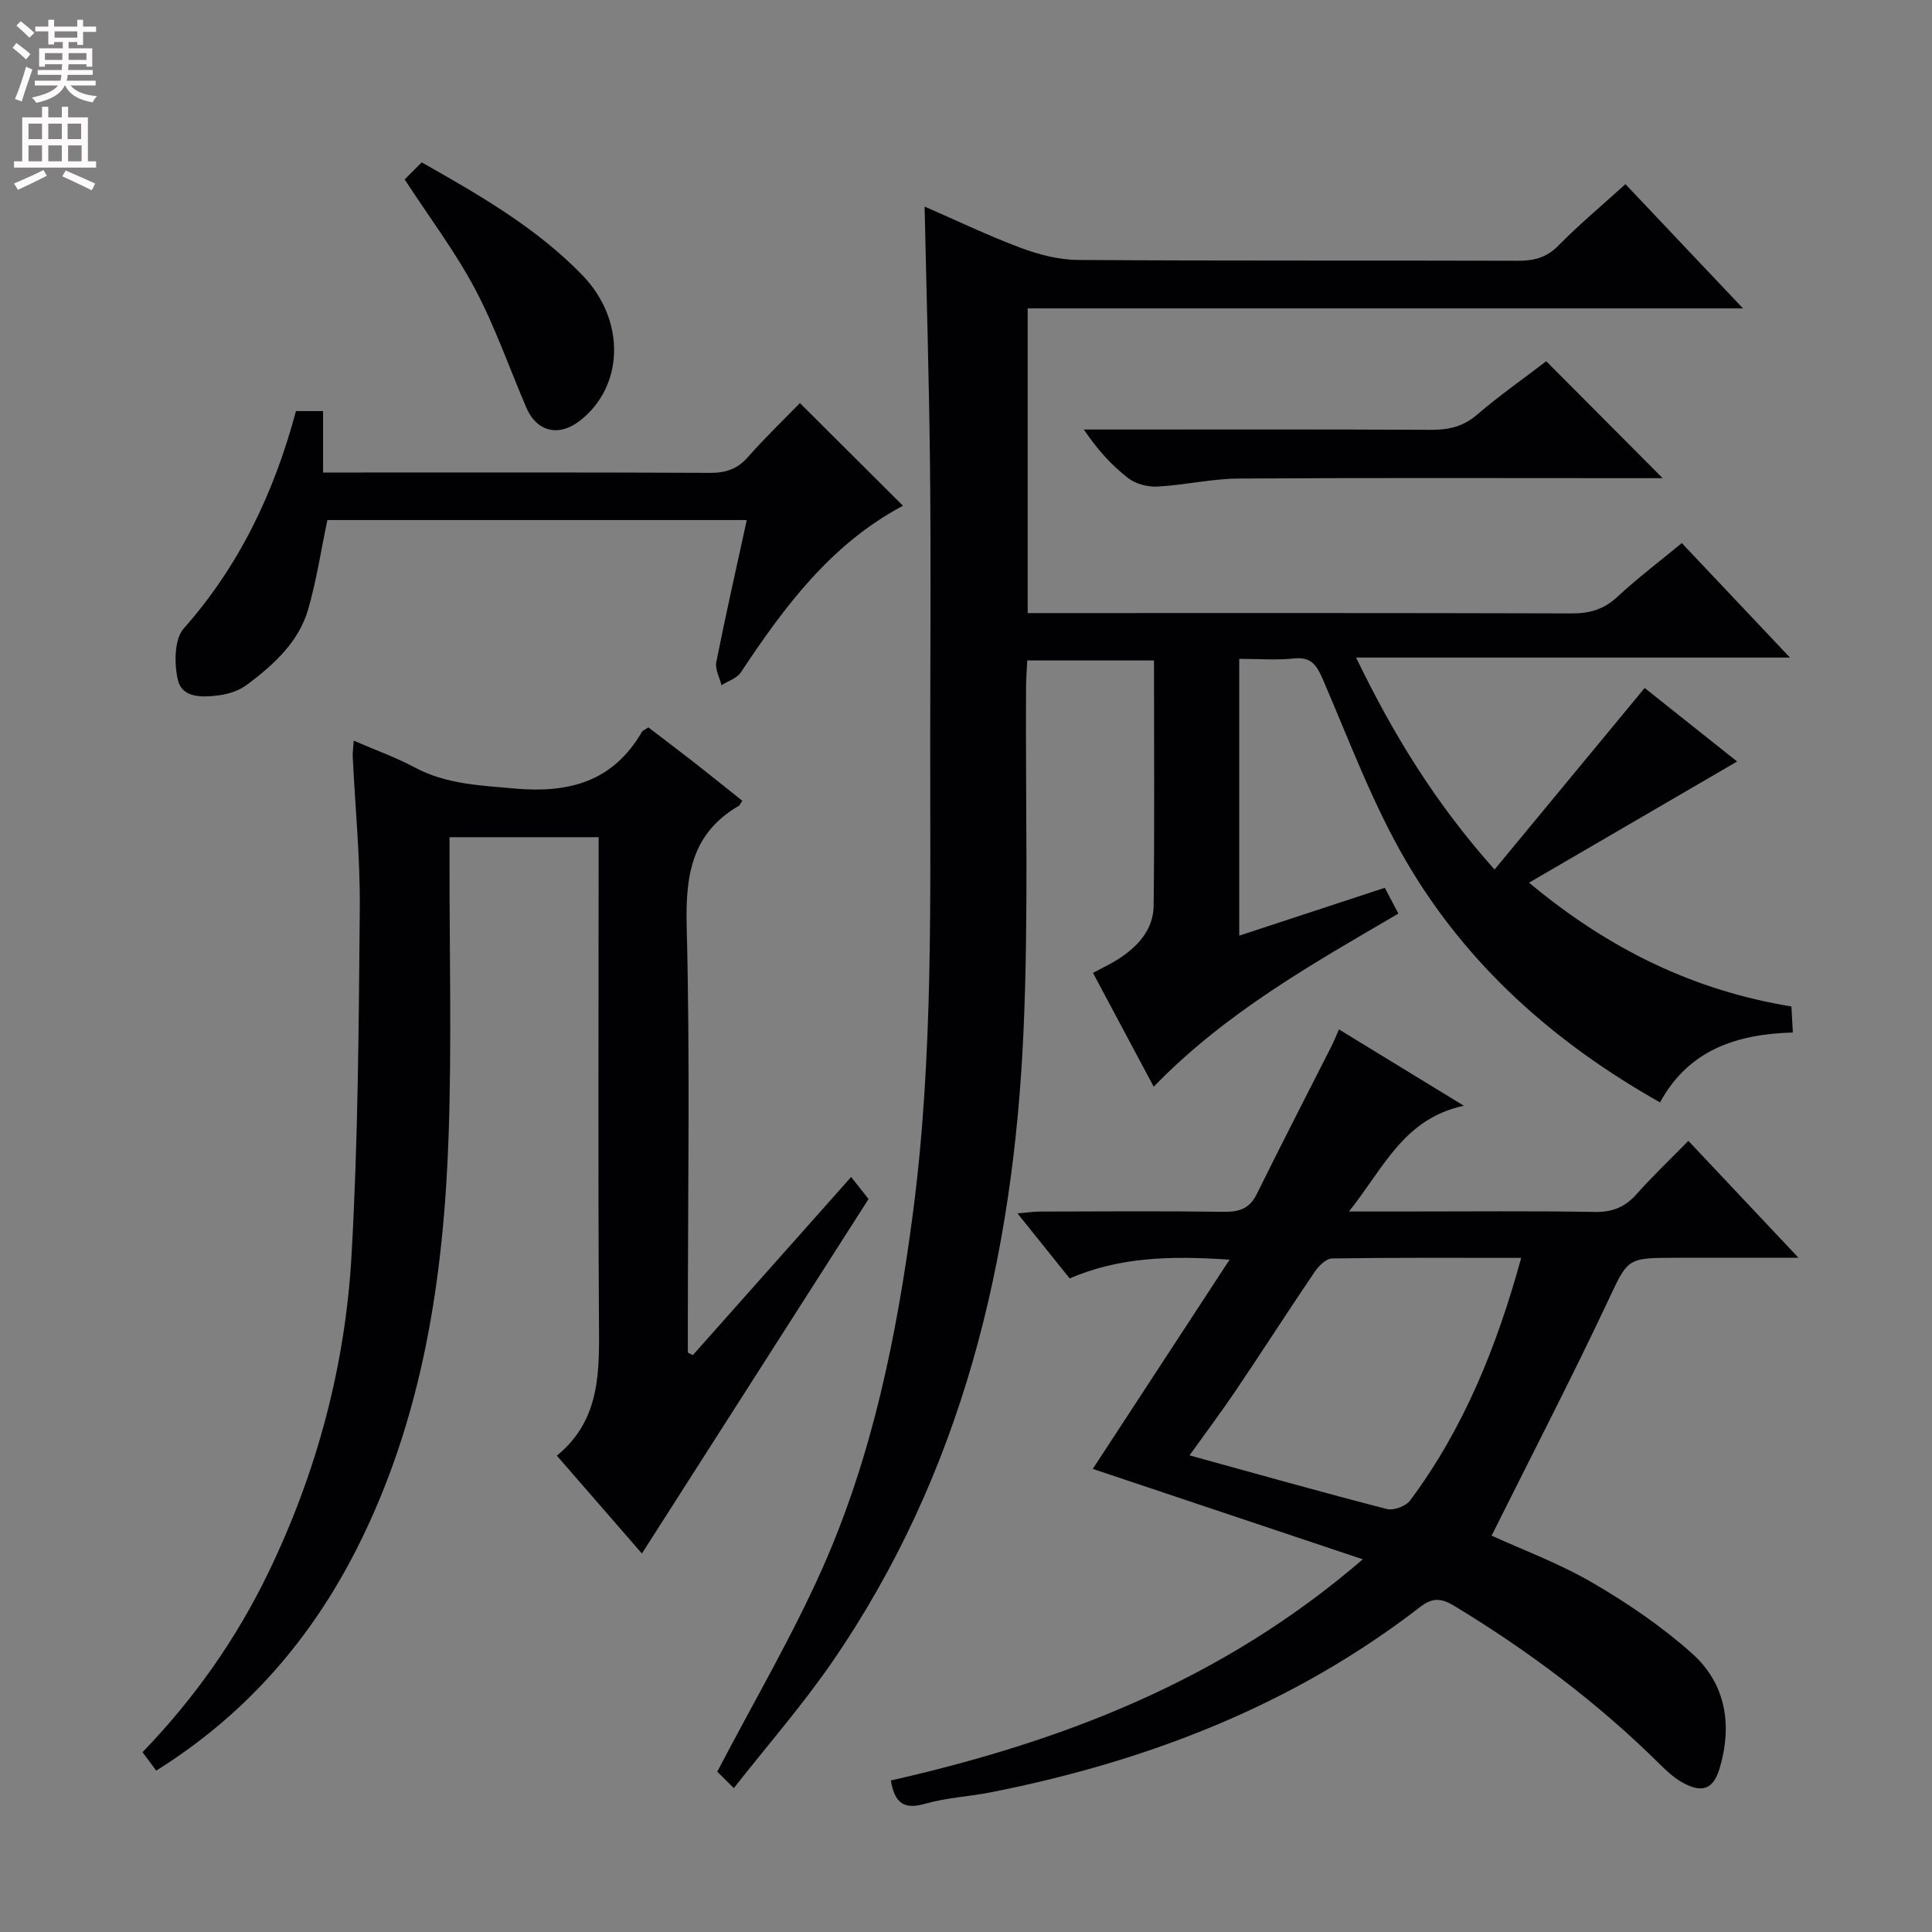 <svg enable-background="new 0 0 400 400" viewBox="0 0 400 400" xmlns="http://www.w3.org/2000/svg"><rect x="0" y="0" width="400" height="400" fill="#808080" stroke="none"/><g fill="#010103"><path d="m343.69 228.24c-21.87-12.33-39.96-28.4-52.47-49.77-6.92-11.81-11.77-24.86-17.2-37.5-1.33-3.1-2.37-5.04-6.17-4.64-3.6.38-7.27.08-11.28.08v57.31c10.02-3.29 19.84-6.52 30.14-9.91.89 1.68 1.77 3.37 2.81 5.34-17.92 10.48-35.76 20.48-50.66 35.84-4.28-8.03-8.37-15.69-12.57-23.56 1.94-1.05 3.58-1.81 5.1-2.77 4.11-2.62 7.4-6.1 7.46-11.16.19-16.81.07-33.62.07-50.76-8.7 0-17.13 0-26.24 0-.09 1.89-.24 3.8-.25 5.72-.13 23.66.53 47.35-.52 70.97-2.07 46.88-12.59 91.48-39.72 130.82-6.1 8.85-13.22 17-20.26 25.96-2.01-1.99-3.17-3.14-3.43-3.4 7.61-14.59 15.54-28.06 21.84-42.26 10.29-23.21 15.31-47.94 18.63-73.05 4.35-32.96 3.57-66.1 3.62-99.21.03-18.5.15-37-.04-55.49-.18-17.78-.72-35.56-1.12-54.03 6.67 2.9 13.15 6.02 19.86 8.53 3.78 1.41 7.94 2.5 11.94 2.52 30.33.21 60.66.07 90.99.17 3.35.01 5.95-.62 8.43-3.14 4.3-4.38 9.04-8.33 13.88-12.72 7.94 8.39 15.78 16.67 24.34 25.72-49.96 0-98.85 0-148.1 0v63.08h5.63c35.66 0 71.33-.04 106.99.07 3.72.01 6.64-.81 9.43-3.4 4.12-3.83 8.63-7.24 13.38-11.16 7.29 7.72 14.44 15.29 22.39 23.7-30.19 0-59.48 0-89.83 0 7.79 16.11 16.48 30.22 28.67 43.89 10.45-12.64 20.57-24.87 31.08-37.59 5.99 4.76 12.8 10.19 19.14 15.22-14.13 8.23-28.21 16.43-43.08 25.09 16.63 13.85 34.12 22.31 54.32 25.63.1 1.79.19 3.39.3 5.39-11.59.33-21.56 3.56-27.5 14.47z"/><path d="m184.44 368.63c35.44-8.05 68.53-20.64 97.71-45.79-19.47-6.52-37.84-12.67-55.9-18.72 9.07-13.88 18.36-28.09 28.32-43.32-12.33-.84-22.79-.54-33.11 3.88-3.48-4.34-6.89-8.59-10.8-13.46 2.03-.17 3.4-.38 4.76-.38 12.66-.03 25.33-.12 37.99.05 3.18.04 5.3-.65 6.79-3.67 5.06-10.27 10.32-20.44 15.49-30.66.51-1.01.92-2.06 1.53-3.43 8.44 5.16 16.62 10.16 25.85 15.8-12.53 2.7-16.59 12.94-23.79 21.9h11.41c13.16 0 26.33-.14 39.49.09 3.69.07 6.28-1.02 8.68-3.71 3.29-3.71 6.91-7.14 10.7-11.01 7.51 7.98 14.63 15.54 22.8 24.21-9.49 0-17.55 0-25.62 0-10.13 0-9.7.2-14.03 9.37-7.63 16.16-15.86 32.05-23.89 48.16 6.24 2.85 13.91 5.69 20.87 9.74 7.27 4.22 14.36 9.06 20.62 14.64 7.04 6.29 8.4 14.87 5.7 23.85-1.3 4.32-3.64 5.12-7.64 2.9-1.71-.94-3.23-2.33-4.63-3.72-12.84-12.73-27.18-23.49-42.62-32.85-2.54-1.54-4.4-1.88-7.06.18-26.32 20.35-56.46 31.97-88.81 38.38-4.56.9-9.28 1.12-13.72 2.39-4.27 1.23-6.29-.03-7.09-4.82zm130.51-108.2c-13.58 0-26.37-.08-39.15.12-1.23.02-2.77 1.53-3.59 2.74-5.5 8.1-10.79 16.36-16.27 24.48-3.09 4.58-6.41 9-9.66 13.55 14.02 3.86 27.4 7.64 40.86 11.11 1.4.36 3.93-.59 4.81-1.77 11.04-14.83 17.88-31.61 23-50.23z"/><path d="m153.69 165.8c-.51.76-.58.95-.7 1.02-9.74 5.66-11.09 14.33-10.82 24.91.71 27.64.24 55.3.24 82.96v5.36c.35.17.69.34 1.04.51 10.83-12.19 21.66-24.38 32.77-36.88 1.43 1.82 2.62 3.33 3.6 4.57-15.64 24.47-31.17 48.76-46.92 73.39-5.35-6.15-11.27-12.96-17.61-20.26 9.19-7.51 8.78-17.68 8.72-27.99-.2-31.49-.07-62.97-.07-94.46 0-1.78 0-3.57 0-5.6-10.45 0-20.36 0-30.87 0v5.53c-.02 18.66.45 37.33-.18 55.97-1 29.74-5.37 58.89-19.04 85.85-9.6 18.92-23.09 34.4-41.51 45.91-.97-1.31-1.82-2.45-2.83-3.82 10.77-11.16 19.44-23.48 26.07-37.21 10.02-20.76 15.9-42.74 17.2-65.62 1.36-23.9 1.5-47.88 1.71-71.83.09-10.44-.95-20.9-1.46-31.35-.05-.97.11-1.94.21-3.41 4.43 1.92 8.66 3.42 12.58 5.52 6.52 3.49 13.45 3.73 20.63 4.38 11.42 1.03 20.47-1.43 26.47-11.75.15-.26.53-.38 1.32-.9 3.09 2.37 6.37 4.83 9.6 7.35 3.24 2.54 6.45 5.14 9.85 7.85z"/><path d="m165.61 83.45c7.46 7.43 14.29 14.24 21.34 21.26-14.83 7.86-24.52 20.84-33.56 34.49-.82 1.23-2.65 1.79-4.01 2.67-.39-1.6-1.37-3.31-1.08-4.78 1.93-9.71 4.12-19.37 6.31-29.42-29.42 0-58.19 0-86.83 0-1.31 6.24-2.24 12.44-3.96 18.42-1.96 6.83-7.12 11.5-12.6 15.62-1.63 1.23-3.87 2-5.92 2.25-3.3.42-7.58.67-8.48-3.22-.77-3.35-.76-8.39 1.23-10.63 11.54-13.04 18.7-28.14 23.23-45h5.61v12.72h5.65c24.82 0 49.64-.05 74.46.07 3.25.02 5.65-.78 7.83-3.24 3.38-3.86 7.1-7.42 10.78-11.21z"/><path d="m320.13 74.79c8.09 8.13 15.82 15.88 24.11 24.21-2.03 0-3.74 0-5.46 0-27.46 0-54.91-.1-82.37.08-5.59.04-11.16 1.36-16.76 1.66-2.02.11-4.52-.54-6.09-1.76-3.4-2.64-6.34-5.86-9.16-10.05h5.05c22.3 0 44.6-.06 66.89.06 3.67.02 6.65-.7 9.53-3.18 4.52-3.89 9.43-7.32 14.26-11.02z"/><path d="m83.78 37.15c.98-.98 2.23-2.23 3.54-3.53 12.16 6.88 23.8 13.6 33.27 23.37 9.05 9.34 8.64 23.18-.7 30.24-4.31 3.26-8.8 2.11-10.92-2.84-3.52-8.21-6.46-16.72-10.63-24.59-4.1-7.71-9.42-14.76-14.56-22.65z"/></g><path d="m2.6 9.9.8-1c.9.7 1.9 1.4 2.9 2.3l-.9 1.1c-1.1-1-2-1.8-2.8-2.4zm.5 10.6c.9-2.1 1.6-4.3 2.3-6.7.4.2.8.4 1.3.6-.7 2.1-1.5 4.3-2.2 6.6zm.3-15.2.9-.9c1 .8 2 1.6 2.8 2.4l-1 1c-.9-.9-1.8-1.7-2.7-2.5zm12.6-1.2h1.2v1.4h2.7v1.1h-2.7v2.7h-1.2v-.6h-1.8v1.3h4.9v3.8h-1.2v-.5h-3.7c0 .4-.1.9-.1 1.2h5.1v1h-5.2c0 .5-.1.9-.2 1.2h6v1h-5.2c1.1 1.3 2.9 2 5.5 2.2-.4.4-.7.8-.9 1.3-2.9-.5-4.8-1.6-5.7-3.5h-.1c-.8 1.7-2.7 2.9-5.9 3.6-.2-.4-.6-.8-.9-1.1 2.8-.6 4.6-1.4 5.4-2.5h-4.8v-1h5.3c.1-.3.2-.7.2-1.2h-4.9v-1h5c0-.4 0-.8.1-1.2h-3.6v.5h-1.2v-3.8h4.9v-1.3h-1.8v.5h-1.2v-2.7h-2.7v-1h2.7v-1.4h1.2v1.4h4.8zm-6.7 8.3h3.6c0-.4 0-.9 0-1.4h-3.6zm1.9-4.6h4.8v-1.3h-4.7v1.3zm6.7 3.2h-3.7v1.4h3.7z" fill="#fcfafa"/><path d="m8.7 22.1h1.3v2.2h2.8v-2.2h1.3v2.2h4.1v9.1h1.7v1.3h-17v-1.3h1.7v-9.1h4.1zm.3 13.1.7 1.2c-1.8.9-3.8 1.9-6 2.9-.2-.4-.5-.8-.8-1.3 2.3-1 4.4-1.9 6.1-2.8zm-3.1-6.4h2.8v-3.2h-2.8zm0 4.6h2.8v-3.3h-2.8zm4.1-4.6h2.8v-3.2h-2.8zm0 4.6h2.8v-3.3h-2.8zm3.6 1.9c2.1.9 4.1 1.8 6.1 2.7l-.7 1.4c-2.2-1.1-4.2-2-6.1-2.9zm3.2-9.7h-2.8v3.2h2.8zm-2.7 7.8h2.8v-3.3h-2.8z" fill="#fcfafa"/></svg>